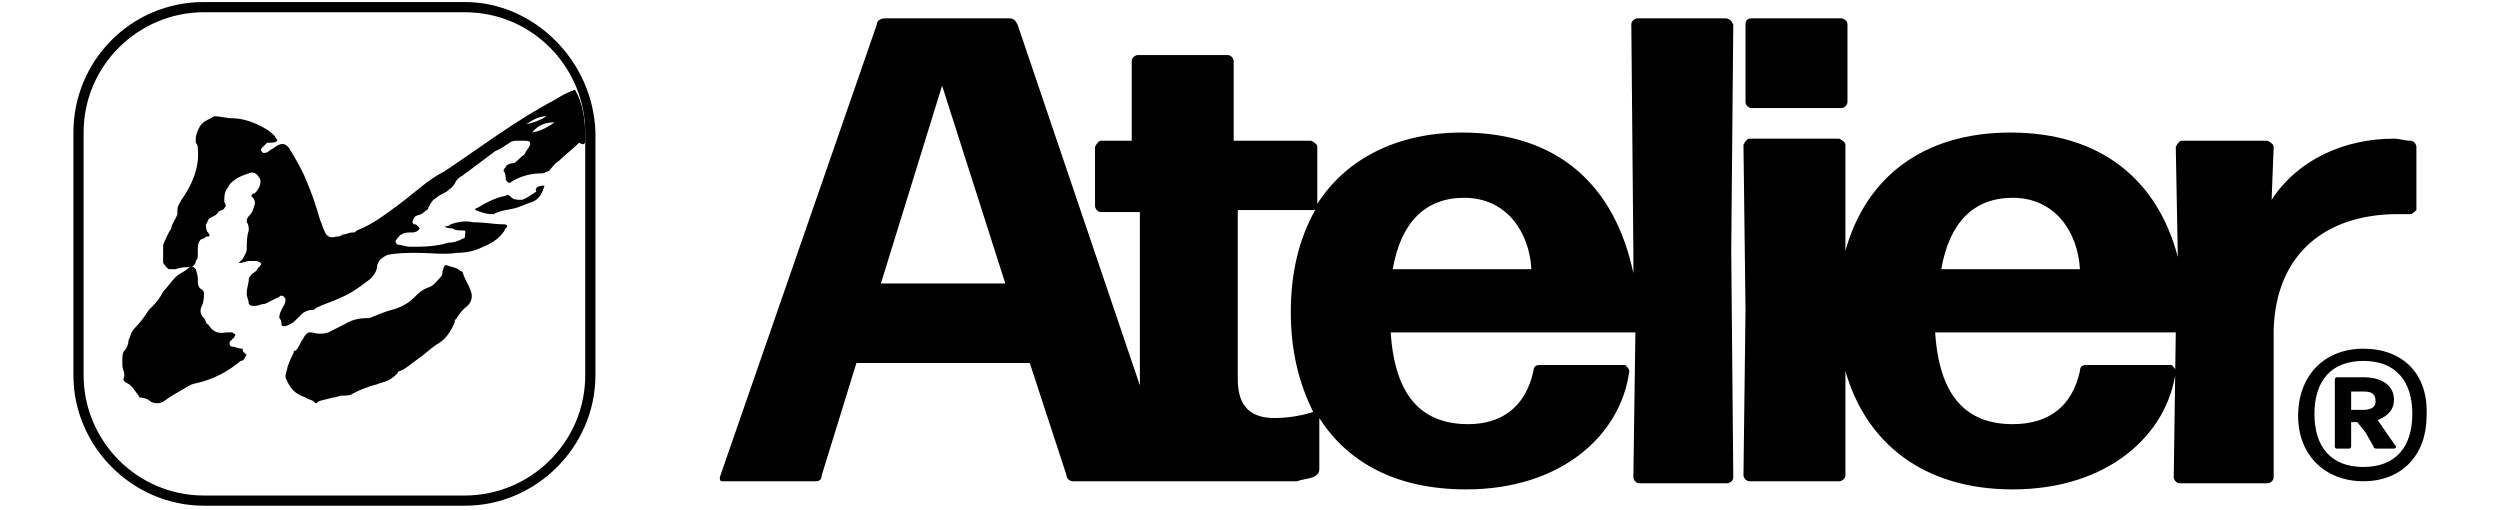 <?xml version="1.0" encoding="utf-8"?>
<!-- Generator: Adobe Illustrator 26.0.1, SVG Export Plug-In . SVG Version: 6.00 Build 0)  -->
<svg version="1.1" id="Layer_1" xmlns="http://www.w3.org/2000/svg" xmlns:xlink="http://www.w3.org/1999/xlink" x="0px" y="0px"
	 viewBox="0 0 122.6 25" xml:space="preserve" style="color: currentColor">
<g>
	<g>
		<g>
			<path d="M22.8,0.6c3.3,0,5.9,2.7,5.9,5.9v11.9c0,3.3-2.7,5.9-5.9,5.9H10c-3.3,0-5.9-2.7-5.9-5.9V6.5c0-3.3,2.7-5.9,5.9-5.9
				L22.8,0.6 M22.8,0.1H10C6.4,0.1,3.6,3,3.6,6.5v11.9c0,3.5,2.9,6.4,6.4,6.4h12.8c3.5,0,6.4-2.9,6.4-6.4V6.5
				C29.1,3,26.2,0.1,22.8,0.1L22.8,0.1z"/>
		</g>
		<path d="M14,18.5c0-0.2,0.1-0.4,0.1-0.5c0.1-0.3,0.2-0.5,0.3-0.7c0-0.1,0-0.1,0.1-0.1c0.1-0.1,0.2-0.3,0.3-0.5
			c0.1-0.1,0.1-0.2,0.2-0.3c0.1-0.1,0.1-0.1,0.3-0.1c0.3,0.1,0.7,0.1,1-0.1c0.2-0.1,0.4-0.2,0.6-0.3c0.3-0.2,0.7-0.3,1.1-0.3
			c0.1,0,0.1,0,0.1,0c0.3-0.1,0.7-0.3,1.1-0.4c0.4-0.1,0.8-0.3,1.1-0.6c0.2-0.2,0.4-0.4,0.7-0.5c0.3-0.1,0.4-0.3,0.6-0.5
			c0.1-0.1,0.1-0.2,0.1-0.3c0.1-0.3,0.1-0.3,0.2-0.3c0.2,0.1,0.5,0.1,0.7,0.3c0.1,0,0.1,0.1,0.1,0.1c0.1,0.3,0.3,0.6,0.4,0.9
			s0,0.6-0.3,0.8c-0.1,0.1-0.3,0.3-0.4,0.5c-0.1,0.1-0.1,0.1-0.1,0.2c-0.2,0.5-0.5,0.9-0.9,1.1c-0.3,0.2-0.6,0.5-0.9,0.7
			c-0.3,0.2-0.6,0.5-0.9,0.6c-0.1,0-0.1,0.1-0.1,0.1c-0.3,0.3-0.5,0.4-0.9,0.5c-0.2,0.1-0.4,0.1-0.6,0.2c-0.3,0.1-0.5,0.2-0.7,0.3
			c-0.1,0.1-0.3,0.1-0.5,0.1s-0.3,0.1-0.5,0.1c-0.3,0.1-0.5,0.1-0.7,0.2c-0.1,0.1-0.1,0.1-0.2,0c-0.1-0.1-0.3-0.1-0.4-0.2
			C14.4,19.3,14.2,19,14,18.5C14,18.5,14,18.5,14,18.5z"/>
		<path d="M12.1,17.4c-0.1,0.1-0.1,0.3-0.3,0.3c-0.6,0.5-1.3,0.9-2.2,1.1c-0.1,0-0.3,0.1-0.3,0.1c-0.5,0.3-0.9,0.5-1.3,0.8
			c-0.2,0.1-0.4,0.1-0.6,0c-0.1-0.1-0.3-0.2-0.5-0.2c-0.1,0-0.1-0.1-0.1-0.1c-0.1-0.1-0.2-0.3-0.4-0.5c-0.1-0.1-0.2-0.1-0.3-0.2
			s0-0.2,0-0.3c0-0.2-0.1-0.3-0.1-0.5C6,17.8,6,17.7,6,17.6c0-0.1,0-0.3,0.1-0.4c0.1-0.1,0.2-0.3,0.2-0.5c0.1-0.2,0.1-0.4,0.3-0.6
			c0.3-0.3,0.5-0.6,0.7-0.9c0.3-0.3,0.5-0.5,0.7-0.9c0.2-0.2,0.4-0.5,0.6-0.7c0.2-0.2,0.5-0.3,0.7-0.5c0.1-0.1,0.2,0,0.3,0.1
			c0.1,0.3,0.1,0.4,0.1,0.5c0,0.2,0,0.4,0.2,0.5c0.1,0.1,0.1,0.1,0.1,0.2c0,0.2,0,0.4-0.1,0.6s-0.1,0.4,0.1,0.6
			c0.1,0.1,0.1,0.3,0.2,0.3c0.2,0.3,0.4,0.5,0.9,0.4c0.1,0,0.2,0,0.3,0c0.1,0.1,0.2,0.1,0.1,0.2c0,0.1-0.1,0.1-0.1,0.1
			c0,0.1-0.1,0.1-0.1,0.1c-0.1,0.2,0,0.3,0.1,0.3s0.3,0.1,0.5,0.1C11.9,17.3,12,17.3,12.1,17.4z"/>
		<path d="M26.7,9.1c-0.1,0.4-0.3,0.7-0.6,0.8c-0.3,0.1-0.5,0.2-0.8,0.3c-0.4,0.1-0.7,0.1-1.1,0.3c-0.1,0-0.1,0-0.1,0
			c-0.3,0-0.5-0.1-0.8-0.2c0,0,0-0.1,0.1-0.1c0.5-0.3,0.9-0.5,1.4-0.6c0.1-0.1,0.2,0,0.3,0.1c0.1,0.1,0.3,0.1,0.5,0.1
			c0.3-0.1,0.5-0.3,0.7-0.4C26.2,9.2,26.4,9.1,26.7,9.1z"/>
		<path d="M28.7,7L28.7,7V6.7c0-0.8-0.1-1.6-0.5-2.3c-0.3,0.1-0.7,0.3-1,0.5c-1.9,1-3.6,2.3-5.4,3.5C21,8.8,20.4,9.4,19.6,10
			c-0.7,0.5-1.3,1-2.1,1.3c-0.1,0.1-0.1,0.1-0.2,0.1c-0.2,0-0.3,0.1-0.5,0.1c-0.1,0.1-0.2,0.1-0.3,0.1c-0.3,0.1-0.5,0-0.6-0.3
			c-0.1-0.2-0.1-0.3-0.2-0.5c-0.2-0.7-0.4-1.3-0.7-2c-0.2-0.5-0.5-1-0.8-1.5c-0.2-0.3-0.4-0.3-0.7-0.1c-0.1,0.1-0.2,0.1-0.3,0.2
			c-0.1,0.1-0.2,0.1-0.3,0.1c-0.1-0.1-0.1-0.1-0.1-0.2c0.1-0.1,0.2-0.2,0.3-0.3C13.4,7,13.5,7,13.6,6.9c0-0.1-0.1-0.1-0.1-0.2
			c-0.1-0.1-0.3-0.3-0.5-0.4c-0.5-0.3-1.1-0.5-1.6-0.5c-0.3,0-0.6-0.1-0.9-0.1C10.2,5.9,10,5.9,9.8,6.2C9.7,6.4,9.6,6.6,9.6,6.8
			c0,0.1,0,0.1,0,0.2c0.1,0.1,0.1,0.2,0.1,0.3c0.1,0.9-0.3,1.8-0.8,2.5c-0.1,0.2-0.2,0.3-0.2,0.5c0,0.1,0,0.1,0,0.2
			c-0.1,0.3-0.3,0.5-0.3,0.7C8.2,11.5,8.1,11.8,8,12C8,12.3,8,12.6,8,12.9c0.1,0.1,0.2,0.3,0.3,0.3c0.1,0,0.2,0,0.3,0
			c0.3-0.1,0.5-0.1,0.7-0.1c0.1,0,0.3-0.1,0.3-0.3c0.1-0.1,0.1-0.2,0.1-0.3c0-0.1,0-0.2,0-0.3c0-0.3,0.1-0.5,0.3-0.5
			c0.1-0.1,0.1-0.1,0.2-0.1s0.1-0.1,0-0.2c-0.1-0.1-0.1-0.3-0.1-0.4c0.1-0.1,0.1-0.3,0.2-0.3c0.1-0.1,0.3-0.1,0.4-0.3
			c0.1-0.1,0.3-0.1,0.3-0.2c0.1-0.1,0.1-0.1,0-0.3C11,9.6,11,9.5,11.1,9.3c0.1-0.1,0.1-0.2,0.2-0.3c0.3-0.3,0.6-0.4,0.9-0.5
			c0.2-0.1,0.4,0,0.5,0.2c0.1,0.1,0.1,0.3,0,0.5s-0.2,0.3-0.3,0.3c-0.1,0.1-0.1,0.1,0,0.2c0.1,0.1,0.1,0.2,0.1,0.3
			c-0.1,0.3-0.1,0.4-0.3,0.6c-0.1,0.1-0.1,0.2-0.1,0.3c0.1,0.1,0.1,0.3,0.1,0.4c-0.1,0.3-0.1,0.6-0.1,0.9c0,0.2-0.1,0.3-0.2,0.5
			c-0.1,0.1-0.1,0.1-0.2,0.2c0.2,0,0.4-0.1,0.5-0.1s0.3,0,0.4,0c0.2,0.1,0.3,0.1,0.1,0.3c-0.1,0.1-0.1,0.2-0.3,0.3
			c-0.1,0.1-0.2,0.2-0.2,0.3c0,0.2-0.1,0.4-0.1,0.7c0,0.2,0.1,0.3,0.1,0.5c0.1,0.1,0.1,0.1,0.3,0.1c0.2,0,0.3-0.1,0.5-0.1
			c0.2-0.1,0.4-0.2,0.6-0.3c0.1,0,0.1-0.1,0.2-0.1c0.1,0,0.2,0.1,0.2,0.2c0,0.2-0.1,0.3-0.2,0.5s-0.1,0.3-0.1,0.4
			c0.1,0.1,0.1,0.2,0.1,0.3c0,0.1,0.1,0.1,0.1,0.1c0.2,0,0.3-0.1,0.5-0.2c0.1-0.1,0.3-0.3,0.4-0.4c0.1-0.1,0.3-0.2,0.5-0.2
			c0.1,0,0.1,0,0.2-0.1c0.4-0.2,0.8-0.3,1.2-0.5c0.5-0.2,0.9-0.5,1.3-0.8c0.3-0.2,0.5-0.5,0.5-0.8c0.1-0.3,0.3-0.4,0.5-0.5
			c0.5-0.1,1-0.1,1.5-0.1c0.6,0,1.3,0.1,1.9,0c0.5,0,0.9-0.1,1.3-0.3c0.5-0.2,0.9-0.5,1.1-0.9c0.1-0.1,0.1-0.2-0.1-0.2
			c-0.5,0-0.9-0.1-1.5-0.1c-0.4-0.1-0.8,0-1.1,0.1c-0.1,0.1-0.2,0.1-0.3,0.1c0.1,0.1,0.3,0.1,0.4,0.1c0.1,0.1,0.3,0.1,0.5,0.1
			s0.1,0.1,0.1,0.3c0,0.1-0.1,0.1-0.1,0.1c-0.2,0.1-0.4,0.2-0.7,0.2c-0.1,0-0.3,0.1-0.4,0.1c-0.5,0.1-0.9,0.1-1.5,0.1
			c-0.2,0-0.4-0.1-0.6-0.1c-0.1-0.1-0.1-0.1-0.1-0.2c0.1-0.1,0.2-0.3,0.3-0.3c0.1-0.1,0.3-0.1,0.5-0.1s0.3-0.1,0.3-0.1
			c0.1-0.1,0.1-0.1,0-0.2c-0.1-0.1-0.1-0.1-0.2-0.1c-0.1-0.1-0.1-0.1,0-0.3s0.3-0.1,0.5-0.3c0.1-0.1,0.2-0.1,0.2-0.2
			c0.1-0.2,0.2-0.4,0.4-0.5c0.1-0.1,0.3-0.2,0.5-0.3c0.1-0.1,0.3-0.2,0.4-0.4s0.2-0.3,0.4-0.4c0.1-0.1,0.3-0.2,0.4-0.3
			c0.4-0.3,0.8-0.6,1.2-0.9c0.3-0.1,0.5-0.3,0.7-0.4c0.1-0.1,0.3-0.1,0.4-0.1C26,6.9,26,6.9,26,7.1c-0.1,0.2-0.2,0.3-0.3,0.5
			c-0.2,0.1-0.3,0.3-0.5,0.4C25,8,24.8,8.1,24.8,8.2c-0.1,0.1-0.1,0.1-0.1,0.2c0.1,0.1,0.1,0.3,0.1,0.4C24.9,9,25,9,25.1,8.9
			c0.5-0.3,1-0.4,1.5-0.4c0.1,0,0.2-0.1,0.3-0.1c0.2-0.2,0.3-0.4,0.5-0.5c0.3-0.3,0.7-0.6,1-0.9C28.6,7.1,28.6,7.1,28.7,7L28.7,7z
			 M25.8,6.1c0.3-0.2,0.6-0.4,1-0.4C26.5,5.9,26.2,6,25.8,6.1z M26.1,6.5C26.4,6.1,26.8,6,27.2,6C26.9,6.2,26.6,6.4,26.1,6.5z"/>
	</g>
	<g>
		<path d="M84.6,0.9h-4.3c-0.1,0-0.3,0.1-0.3,0.3l0.1,11.1l0,1.1c-0.9-4.3-3.7-6.9-8.4-6.9c-3.2,0-5.7,1.3-7.1,3.5V7.2
			c0-0.1-0.1-0.2-0.3-0.3h-3.8l0-3.9c0-0.1-0.1-0.3-0.3-0.3h-4.4c-0.1,0-0.3,0.1-0.3,0.3l0,3.9H54c-0.1,0-0.2,0.1-0.3,0.3v2.9
			c0,0.1,0.1,0.3,0.3,0.3h1.9l0,8.4c0,0,0,0.1,0,0.1l-6-17.7c-0.1-0.2-0.2-0.3-0.4-0.3h-6.1C43.2,0.9,43,1,43,1.2l-7.7,22.2
			c0,0.1,0,0.2,0.1,0.2c0,0,0.1,0,0.1,0H40c0.2,0,0.3-0.1,0.3-0.3l1.7-5.5h8.5l1.8,5.5c0,0.2,0.2,0.3,0.3,0.3h11
			c0.3-0.1,0.5-0.1,0.8-0.2c0.2-0.1,0.3-0.2,0.3-0.4v-2.5c1.4,2.2,3.8,3.5,7.2,3.5c4.7,0,7.6-2.7,8-5.8c0-0.1-0.1-0.2-0.2-0.3
			c0,0,0,0,0,0h-4.2c-0.2,0-0.3,0.1-0.3,0.3c-0.4,1.8-1.6,2.6-3.2,2.6c-2.3,0-3.6-1.4-3.8-4.5h12l-0.1,7.1c0,0.1,0.1,0.3,0.3,0.3
			h4.3c0.1,0,0.3-0.1,0.3-0.3l-0.1-11.1l0.1-11.1C84.9,1,84.8,0.9,84.6,0.9z M43.2,13.9l3-9.7l3.1,9.7H43.2z M64.4,20.2
			c-0.6,0.2-1.3,0.3-1.9,0.3c-1.1,0-1.8-0.5-1.8-1.9l0-8.3h3.8c0,0,0,0,0,0c-0.8,1.4-1.2,3.1-1.2,5C63.3,17.2,63.7,18.8,64.4,20.2
			C64.5,20.2,64.4,20.2,64.4,20.2L64.4,20.2z M68.3,13.2c0.4-2.3,1.6-3.5,3.5-3.5c2.1,0,3.2,1.7,3.3,3.5H68.3z"/>
		<path d="M85.9,0.9h4.4c0.1,0,0.3,0.1,0.3,0.3V5c0,0.1-0.1,0.3-0.3,0.3h-4.4c-0.1,0-0.3-0.1-0.3-0.3V1.2C85.6,1,85.7,0.9,85.9,0.9z
			"/>
		<path d="M117.6,10.5c0.2,0,0.4,0,0.6,0c0.1,0,0.2-0.1,0.3-0.2V7.2c0-0.1-0.1-0.3-0.3-0.3c-0.3,0-0.5-0.1-0.8-0.1c-2.4,0-4.7,1-6,3
			l0.1-2.6c0-0.1-0.1-0.2-0.3-0.3H107c-0.1,0-0.2,0.1-0.3,0.3l0.1,5.4c-1-3.8-3.8-6.1-8.2-6.1c-4.3,0-7.1,2.2-8.1,5.8l0-5.2
			c0-0.1-0.1-0.2-0.3-0.3h-4.4c-0.1,0-0.2,0.1-0.3,0.3l0.1,8.1l-0.1,8.1c0,0.1,0.1,0.3,0.3,0.3h4.4c0.1,0,0.3-0.1,0.3-0.3l0-5.1
			c1,3.5,3.8,5.8,8.2,5.8c4.7,0,7.6-2.7,8-5.8c0-0.1-0.1-0.2-0.2-0.3c0,0,0,0,0,0h-4.2c-0.2,0-0.3,0.1-0.3,0.3
			c-0.4,1.8-1.6,2.6-3.3,2.6c-2.3,0-3.6-1.4-3.8-4.5h11.8l-0.1,7.1c0,0.1,0.1,0.3,0.3,0.3h4.3c0.1,0,0.3-0.1,0.3-0.3v-7.2
			C111.6,12.4,114.1,10.5,117.6,10.5z M95.2,13.2c0.4-2.3,1.6-3.5,3.5-3.5c2.1,0,3.2,1.7,3.3,3.5H95.2z"/>
		<path d="M115.9,17.1c-1.9,0-3.2,1.3-3.2,3.3c0,1.9,1.3,3.2,3.2,3.2s3.1-1.3,3.1-3.2C119.1,18.3,117.8,17.1,115.9,17.1z
			 M115.9,22.9c-1.6,0-2.4-1-2.4-2.6c0-1.6,0.8-2.6,2.4-2.6c1.6,0,2.4,1,2.4,2.6C118.3,21.9,117.5,22.9,115.9,22.9z"/>
		<path d="M116.6,20.6c0.5-0.2,0.8-0.5,0.8-1c0-0.7-0.6-1.1-1.5-1.1h-1.3c-0.1,0-0.1,0.1-0.1,0.1v3.3c0,0.1,0.1,0.1,0.1,0.1h0.6
			c0.1,0,0.1-0.1,0.1-0.1v-1.2h0.3l0.4,0.5l0.4,0.7c0,0.1,0.1,0.1,0.2,0.1h0.8c0,0,0.1,0,0.1-0.1c0,0,0,0,0,0L116.6,20.6z
			 M115.9,20.1h-0.6v-0.9h0.6c0.4,0,0.6,0.1,0.6,0.5C116.5,20,116.2,20.1,115.9,20.1z"/>
	</g>
</g>
</svg>
